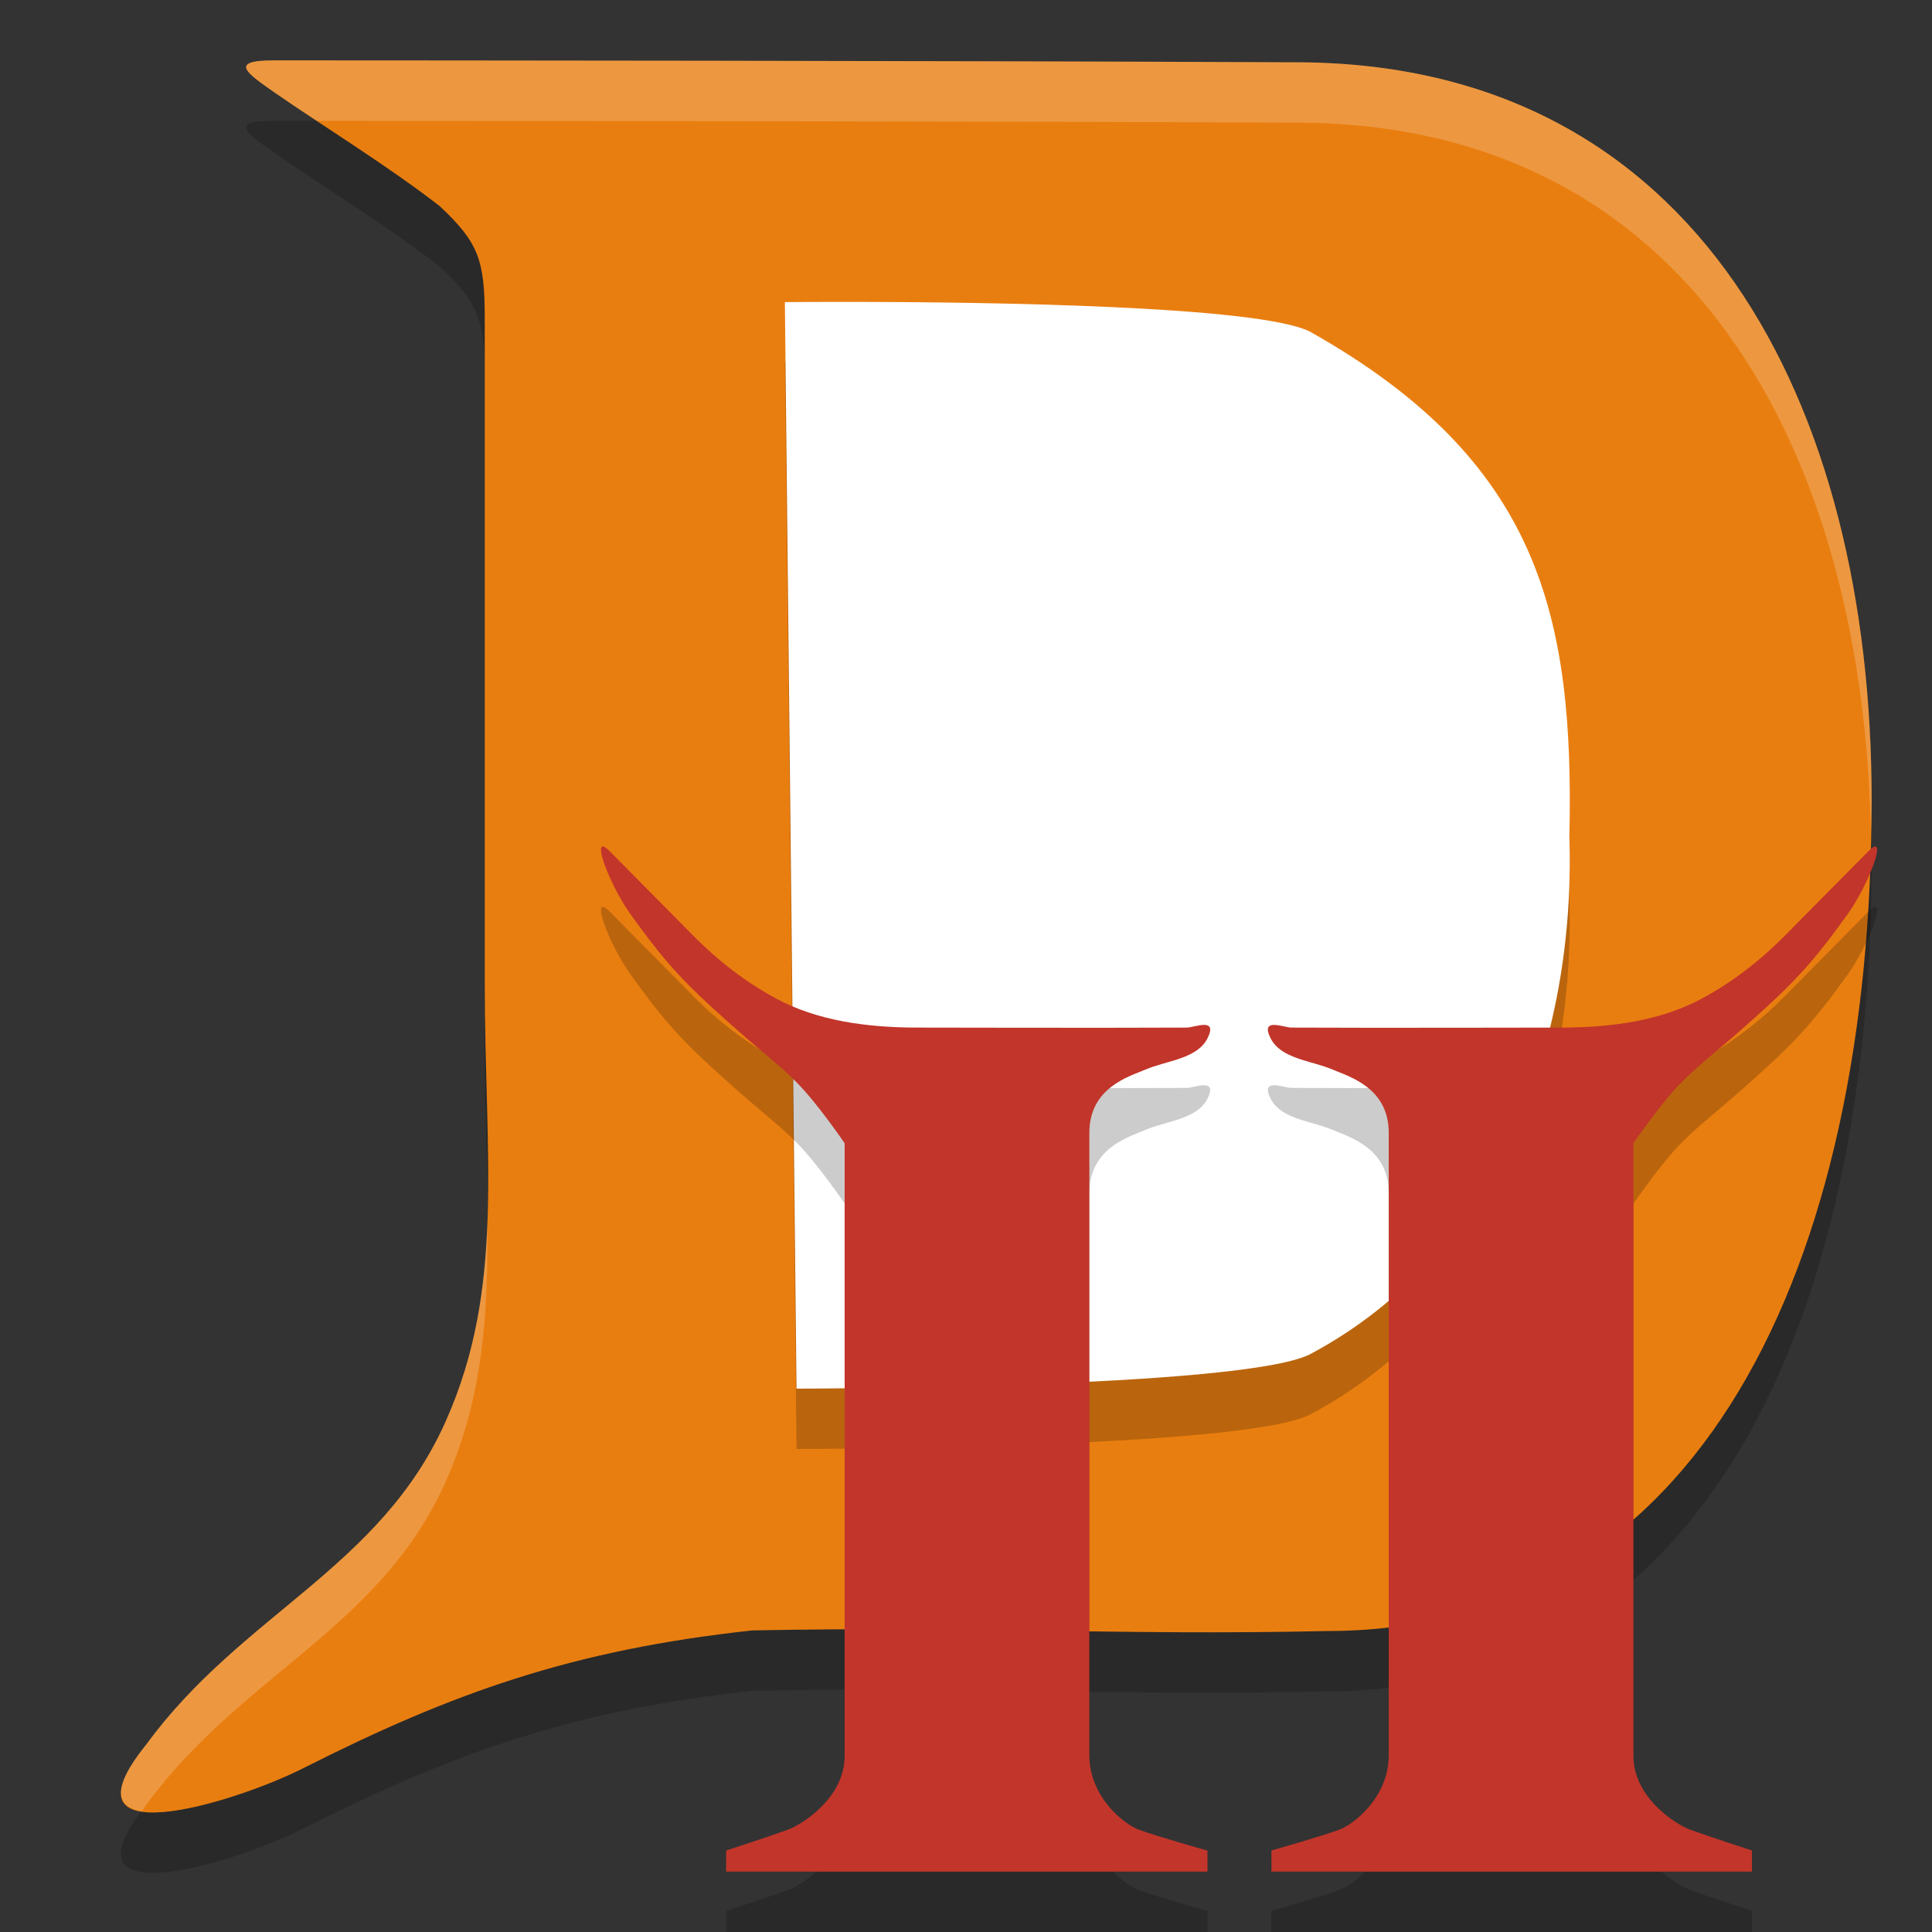 <svg xmlns="http://www.w3.org/2000/svg" width="32" height="32" version="1.1" viewBox="0 0 32 32">
 <rect x="0" y="0" width="32" height="32" fill="#333333" stroke="none"/>
 <path style="opacity:0.2;fill-rule:evenodd" d="M 4.573,2.55 C 5.265,3.033 6.445,3.76 7.285,4.416 7.926,5.016 8.029,5.309 8.029,6.263 v 10.996 c 0,2.928 0.342,5.053 -0.641,7.271 -1.086,2.448 -3.38,3.195 -4.966,5.366 -1.51,1.868 1.442,0.977 2.601,0.391 2.483,-1.255 4.46,-1.958 7.434,-2.282 3.75,-0.074 6.113,0.086 9.521,0.01 C 28.143,28.015 31,22 31,14.246 31,7.714 28.143,2 21.397,2.032 15.628,2.005 7.198,2.001 4.533,2 3.771,2 4.091,2.215 4.573,2.55 Z"/>
 <path style="fill:#e97e10;fill-rule:evenodd" d="M 4.573,1.55 C 5.265,2.033 6.445,2.76 7.285,3.416 7.926,4.016 8.029,4.309 8.029,5.263 v 10.996 c 0,2.928 0.342,5.053 -0.641,7.271 -1.086,2.448 -3.38,3.195 -4.966,5.366 -1.51,1.868 1.442,0.977 2.601,0.391 2.483,-1.255 4.46,-1.958 7.434,-2.282 3.75,-0.074 6.113,0.086 9.521,0.01 C 28.143,27.015 31,21 31,13.246 31,6.714 28.143,1 21.397,1.032 15.628,1.005 7.198,1.001 4.533,1 3.771,1 4.091,1.215 4.573,1.55 Z"/>
 <path style="opacity:0.2;fill-rule:evenodd" d="m 14.194,6 c 2.171,0.004 6.623,0.065 7.496,0.489 3.813,2.142 4.384,4.71 4.304,8.37 0.106,3.312 -1.114,6.882 -4.304,8.576 C 20.525,24 13.193,24 13.193,24 L 13,6.004 c 0,0 0.47,-0.005 1.194,-0.003 z"/>
 <path style="fill:#ffffff;fill-rule:evenodd" d="m 14.194,5 c 2.171,0.004 6.623,0.065 7.496,0.489 3.813,2.142 4.384,4.71 4.304,8.37 0.106,3.312 -1.114,6.882 -4.304,8.576 C 20.525,23 13.193,23 13.193,23 L 13,5.004 c 0,0 0.47,-0.005 1.194,-0.003 z"/>
 <path style="opacity:0.2;fill-rule:evenodd" d="m 9.973,15.023 c -0.094,0.047 0.176,0.708 0.473,1.121 0.452,0.629 0.751,0.998 1.377,1.568 0.819,0.746 1.033,0.87 1.377,1.219 0.344,0.348 0.791,1.004 0.791,1.004 v 10.148 c 0,0.697 -0.71,1.137 -0.939,1.221 -0.323,0.118 -1.023,0.346 -1.023,0.346 V 32 H 15.885 20 v -0.348 c 0,0 -0.815,-0.229 -1.139,-0.348 -0.229,-0.084 -0.81,-0.524 -0.818,-1.221 v -8.58 -1.568 -0.174 c 0,-0.75 0.664,-0.932 0.926,-1.045 0.354,-0.153 0.861,-0.175 1.033,-0.523 0.172,-0.348 -0.217,-0.175 -0.346,-0.174 -1.237,0.007 -4.459,0 -4.459,0 -0.841,1e-6 -1.662,-0.114 -2.342,-0.48 -0.481,-0.259 -0.938,-0.601 -1.377,-1.045 l -1.379,-1.395 c -0.065,-0.065 -0.105,-0.087 -0.127,-0.076 z m 21.1,0 c -0.022,-0.011 -0.062,0.011 -0.127,0.076 l -1.379,1.395 c -0.439,0.444 -0.896,0.786 -1.377,1.045 -0.68,0.367 -1.499,0.48 -2.34,0.48 0,0 -3.224,0.007 -4.461,0 -0.128,-7.86e-4 -0.518,-0.174 -0.346,0.174 0.172,0.348 0.679,0.371 1.033,0.523 0.262,0.113 0.926,0.295 0.926,1.045 v 0.174 1.568 8.58 c -0.008,0.697 -0.589,1.137 -0.818,1.221 -0.323,0.118 -1.125,0.346 -1.125,0.346 V 32 h 4.102 3.857 v -0.35 c 0,0 -0.7,-0.227 -1.023,-0.346 -0.229,-0.084 -0.939,-0.524 -0.939,-1.221 V 19.936 c 0,0 0.447,-0.656 0.791,-1.004 0.344,-0.348 0.558,-0.473 1.377,-1.219 0.626,-0.57 0.925,-0.939 1.377,-1.568 0.296,-0.413 0.567,-1.074 0.473,-1.121 z"/>
 <path style="fill:#c2352a;fill-rule:evenodd" d="M 9.973 14.023 C 9.879 14.07 10.149 14.732 10.445 15.145 C 10.897 15.774 11.196 16.143 11.822 16.713 C 12.642 17.459 12.855 17.583 13.199 17.932 C 13.544 18.28 13.99 18.936 13.99 18.936 L 13.99 29.084 C 13.99 29.781 13.28 30.221 13.051 30.305 C 12.728 30.423 12.027 30.65 12.027 30.65 L 12.027 31 L 15.885 31 L 20 31 L 20 30.652 C 20 30.652 19.185 30.423 18.861 30.305 C 18.632 30.221 18.051 29.781 18.043 29.084 L 18.043 20.504 L 18.043 18.936 L 18.043 18.762 C 18.043 18.012 18.707 17.829 18.969 17.717 C 19.323 17.564 19.83 17.542 20.002 17.193 C 20.174 16.845 19.785 17.019 19.656 17.02 C 18.42 17.027 15.197 17.02 15.197 17.02 C 14.356 17.02 13.535 16.906 12.855 16.539 C 12.375 16.28 11.918 15.938 11.479 15.494 L 10.1 14.1 C 10.035 14.034 9.994 14.013 9.973 14.023 z M 31.072 14.023 C 31.051 14.013 31.01 14.034 30.945 14.1 L 29.566 15.494 C 29.127 15.938 28.67 16.28 28.189 16.539 C 27.51 16.906 26.691 17.02 25.85 17.02 C 25.85 17.02 22.625 17.027 21.389 17.02 C 21.26 17.019 20.871 16.845 21.043 17.193 C 21.215 17.542 21.722 17.564 22.076 17.717 C 22.338 17.829 23.002 18.012 23.002 18.762 L 23.002 18.936 L 23.002 20.504 L 23.002 29.084 C 22.994 29.781 22.413 30.221 22.184 30.305 C 21.86 30.423 21.059 30.65 21.059 30.65 L 21.059 31 L 25.16 31 L 29.018 31 L 29.018 30.65 C 29.018 30.65 28.317 30.423 27.994 30.305 C 27.765 30.221 27.055 29.781 27.055 29.084 L 27.055 18.936 C 27.055 18.936 27.501 18.28 27.846 17.932 C 28.19 17.583 28.403 17.459 29.223 16.713 C 29.849 16.143 30.148 15.774 30.6 15.145 C 30.896 14.732 31.166 14.07 31.072 14.023 z"/>
 <path style="fill:#ffffff;fill-rule:evenodd;opacity:0.2" d="M 4.533 1 C 3.772 1 4.09 1.214 4.572 1.549 C 4.753 1.675 5.018 1.848 5.25 2.002 C 8.257 2.003 15.873 2.006 21.396 2.031 C 27.983 2 30.856 7.45 30.988 13.787 C 30.991 13.606 31 13.429 31 13.246 C 31 6.715 28.143 1 21.396 1.031 C 15.627 1.005 7.198 1.001 4.533 1 z M 8.072 20.24 C 8.03 21.384 7.867 22.447 7.387 23.531 C 6.301 25.979 4.006 26.726 2.42 28.896 C 1.82 29.639 1.937 29.935 2.354 29.998 C 2.383 29.959 2.386 29.938 2.42 29.896 C 4.006 27.726 6.301 26.977 7.387 24.529 C 8.001 23.143 8.086 21.772 8.072 20.24 z"/>
</svg>
